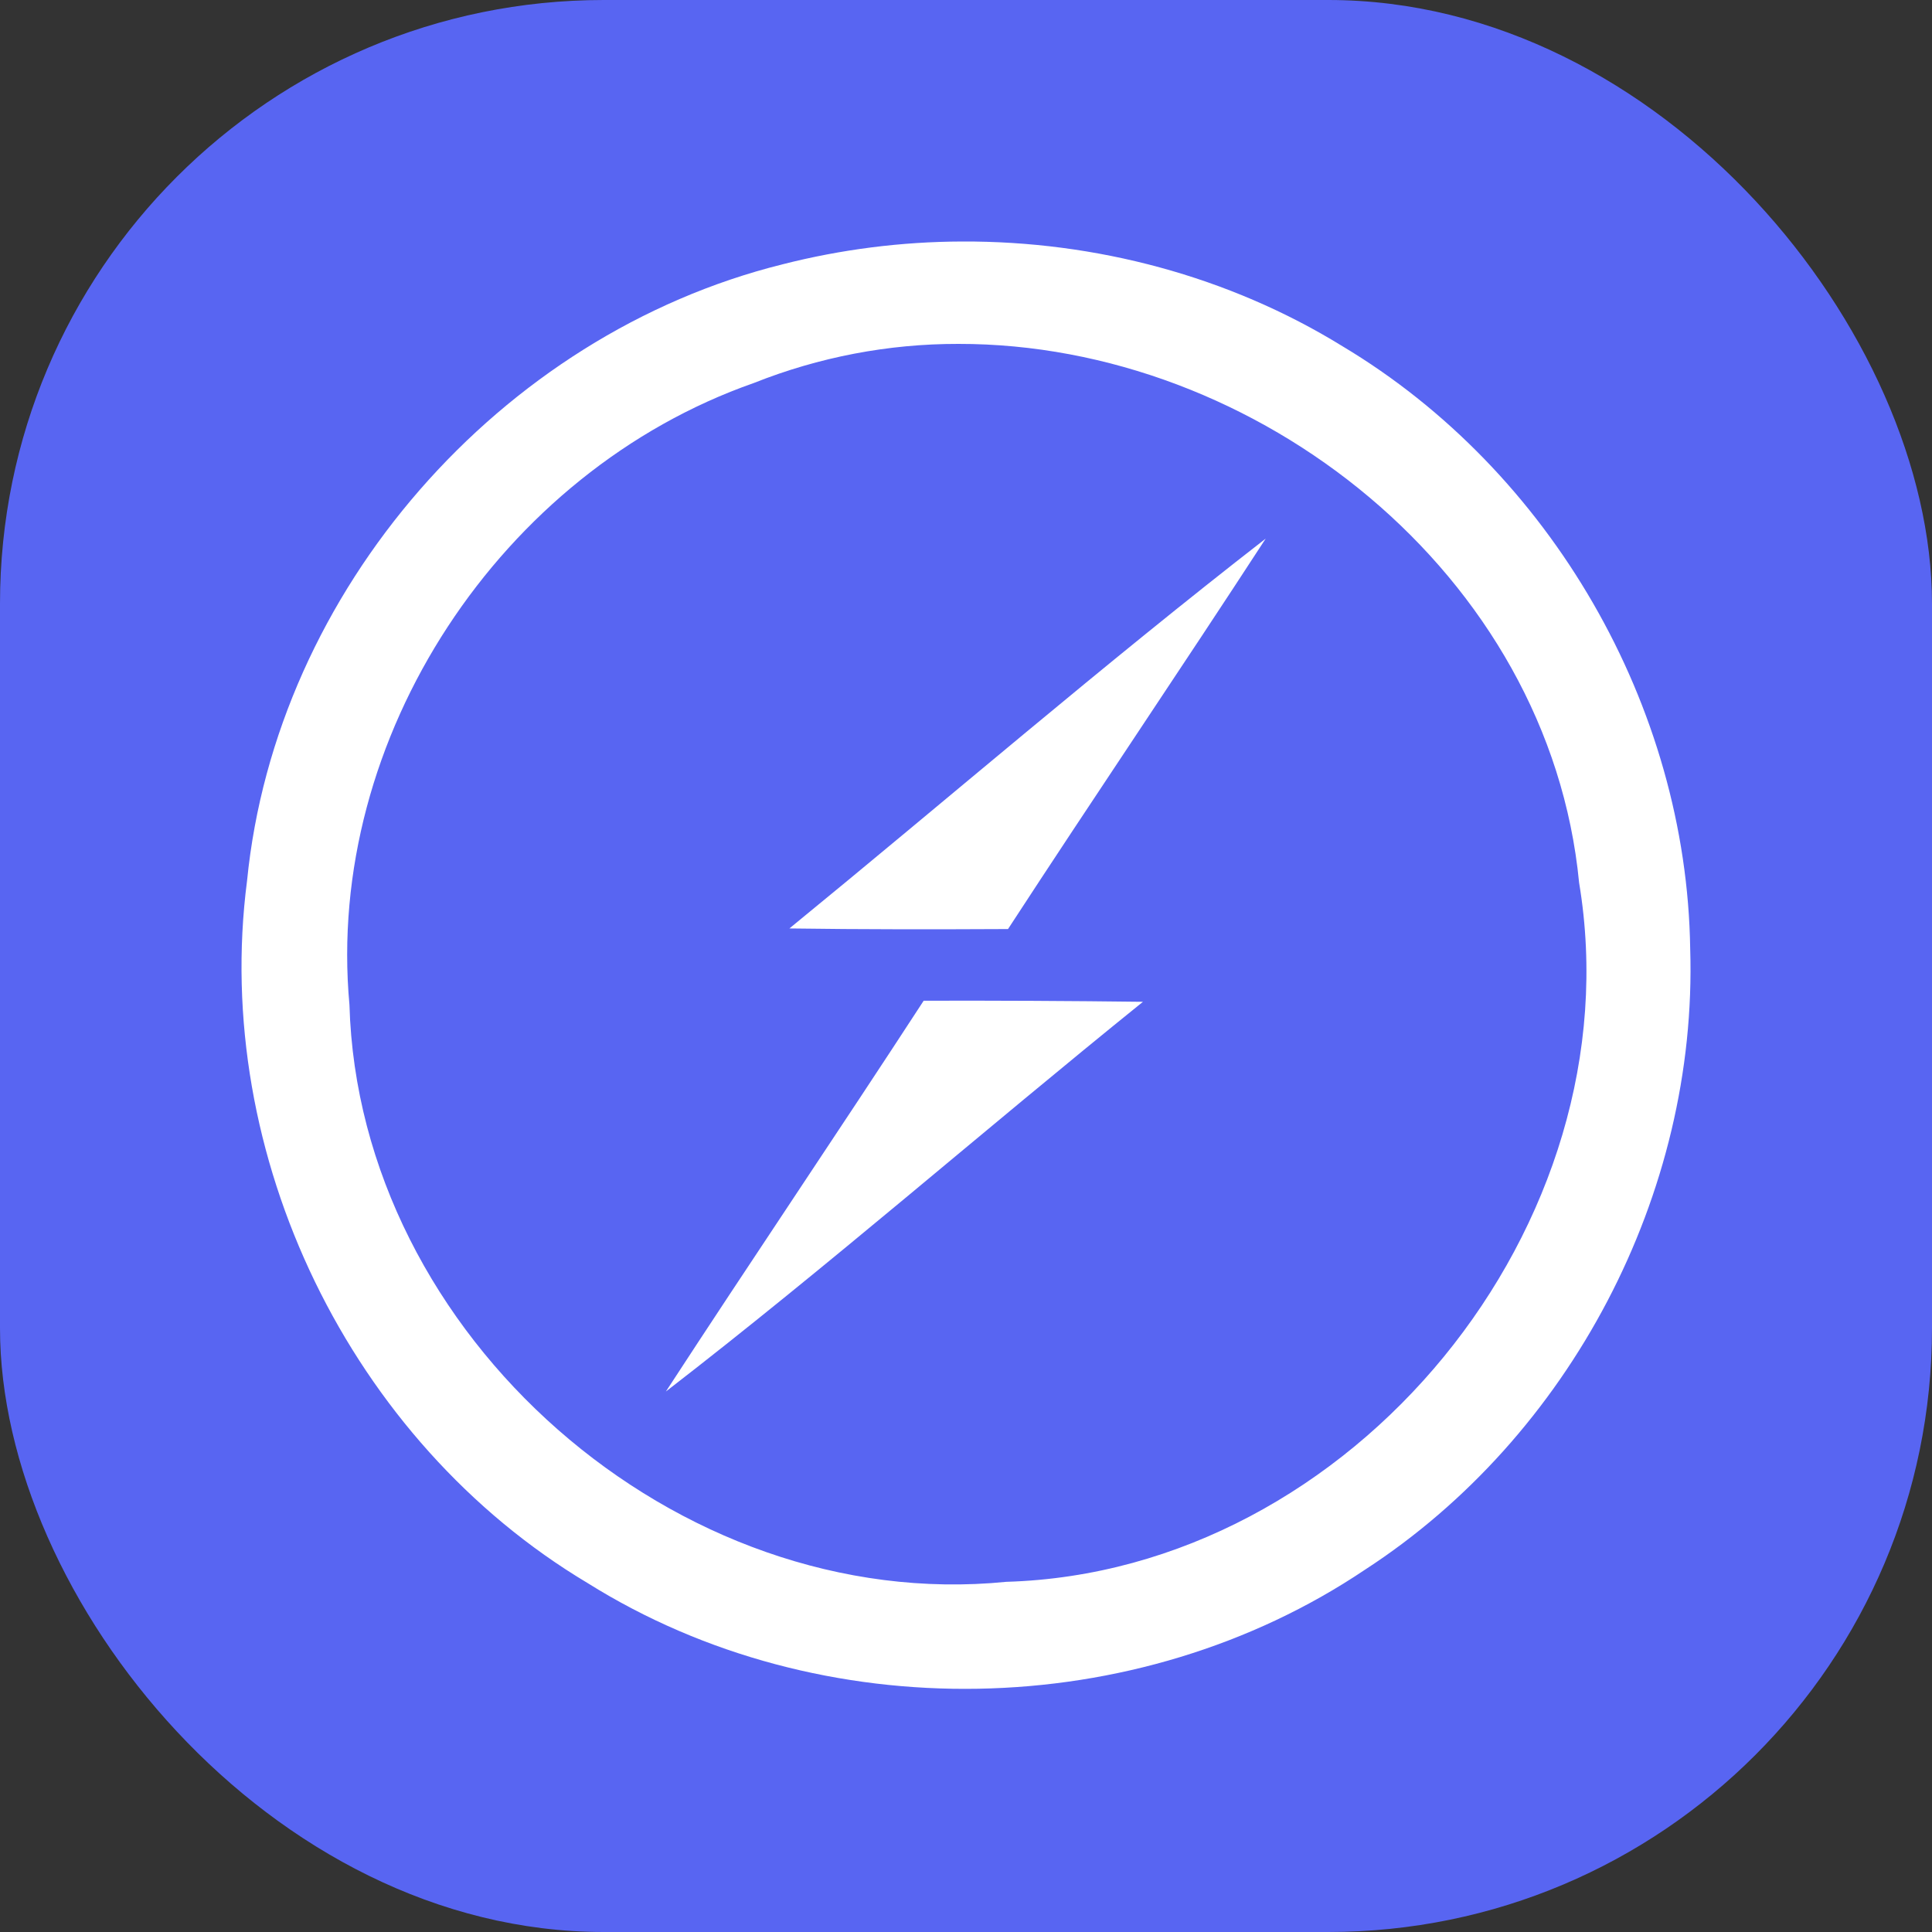 <svg width="32" height="32" viewBox="0 0 32 32" fill="none" xmlns="http://www.w3.org/2000/svg">
<rect x="0" y="0" width="32" height="32" fill="#333333" stroke="none"/>
<rect width="32" height="32" rx="10" fill="#5865F2"/>
<path d="M15.936 4C14.933 4.003 13.934 4.13 12.961 4.378C8.282 5.541 4.568 9.781 4.092 14.588C3.502 19.136 5.8 23.873 9.735 26.222C13.596 28.64 18.828 28.542 22.609 25.999C26.006 23.793 28.121 19.771 27.995 15.715C27.937 11.699 25.685 7.798 22.236 5.735C20.354 4.574 18.143 3.991 15.936 4ZM15.873 5.696C20.818 5.689 25.662 9.51 26.155 14.621C27.1 20.28 22.402 26.033 16.667 26.2C11.213 26.744 5.943 22.12 5.788 16.643C5.381 12.21 8.304 7.809 12.485 6.344C13.563 5.915 14.713 5.694 15.873 5.696ZM20.964 8.921C18.277 11.006 15.704 13.229 13.075 15.378C14.278 15.395 15.487 15.394 16.696 15.388C18.106 13.223 19.555 11.087 20.964 8.921ZM15.299 16.575C13.889 18.741 12.439 20.883 11.029 23.048C13.722 20.968 16.284 18.728 18.931 16.593C17.721 16.578 16.51 16.572 15.299 16.575Z" fill="white"/>
</svg>
